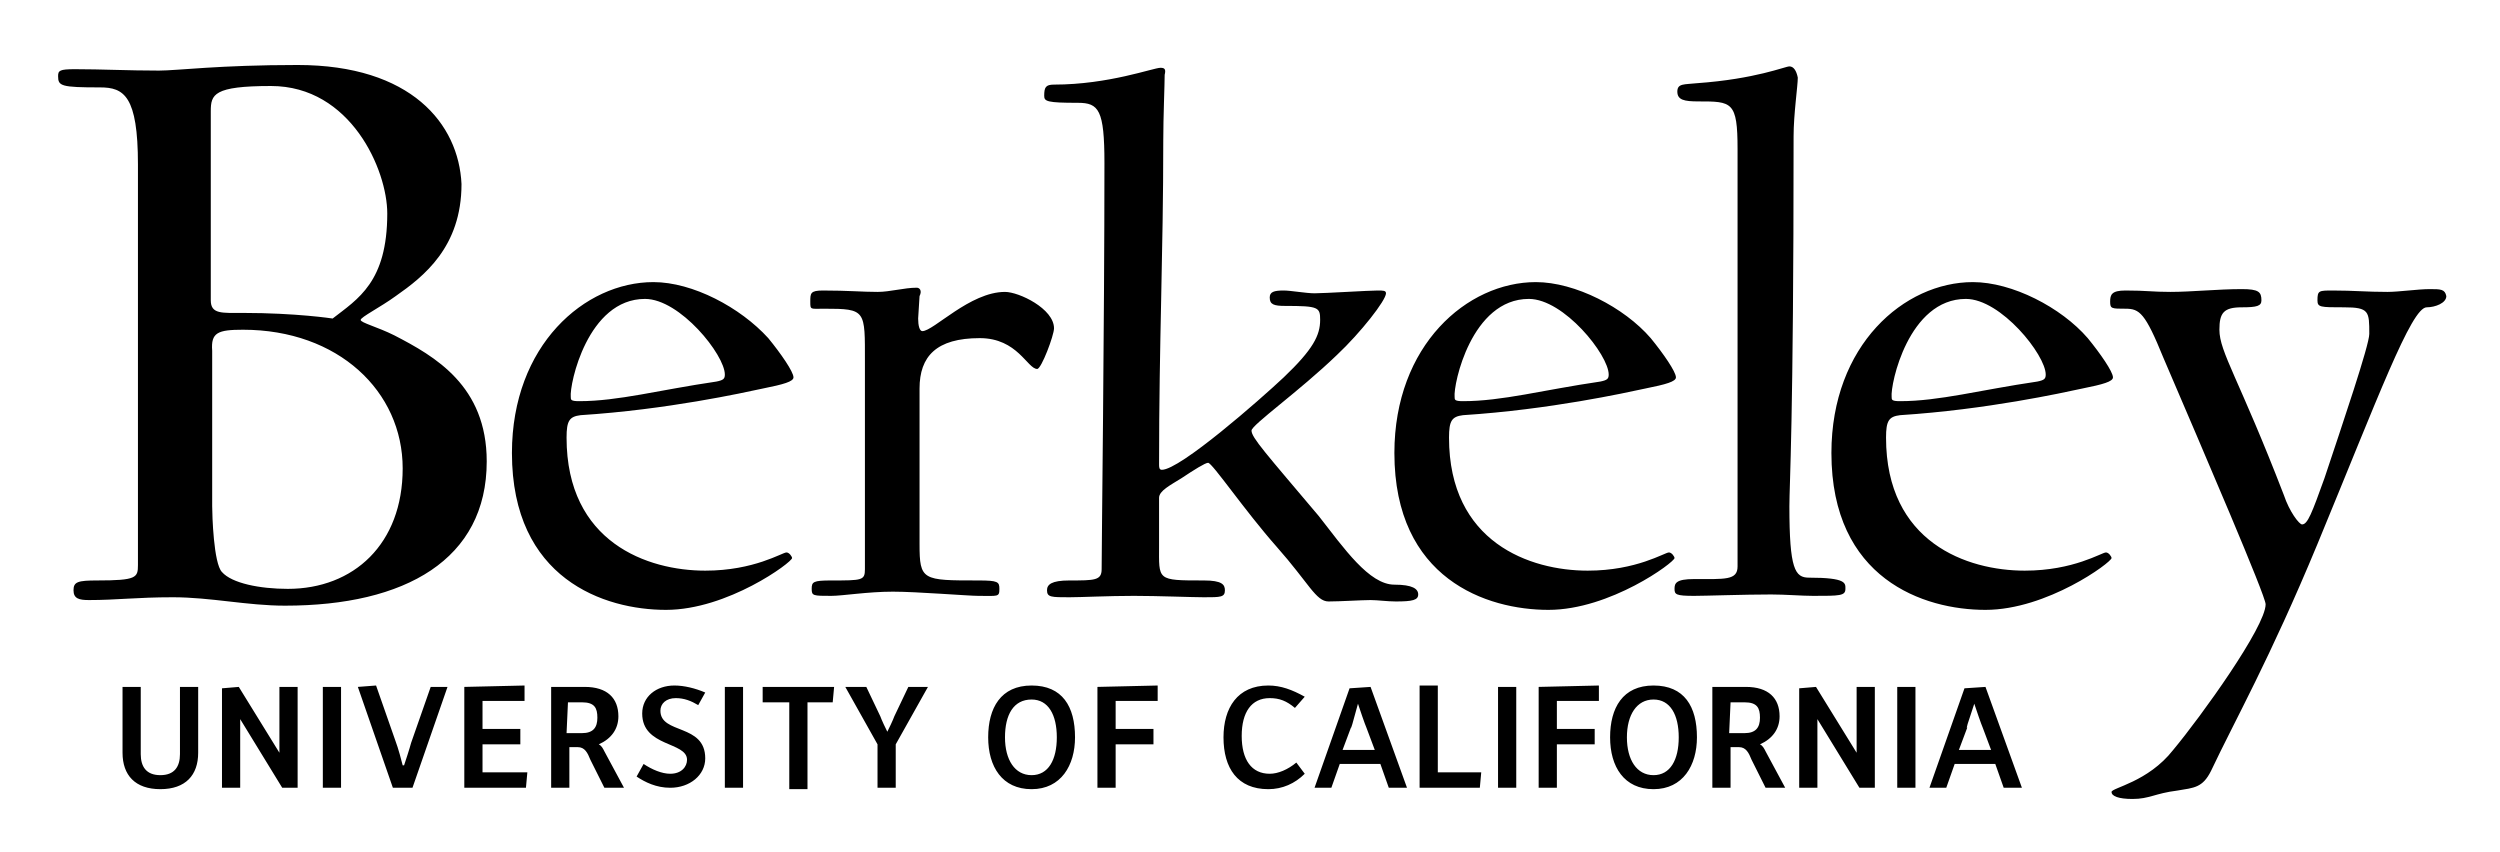<?xml version="1.0" encoding="utf-8"?>
<!-- Generator: Adobe Illustrator 22.0.0, SVG Export Plug-In . SVG Version: 6.00 Build 0)  -->
<svg version="1.1"
	 id="Layer_1" xmlns:cc="http://creativecommons.org/ns#" xmlns:dc="http://purl.org/dc/elements/1.1/" xmlns:rdf="http://www.w3.org/1999/02/22-rdf-syntax-ns#"
	 xmlns="http://www.w3.org/2000/svg" xmlns:xlink="http://www.w3.org/1999/xlink" x="0px" y="0px" viewBox="0 0 223.1 76"
	 style="enable-background:new 0 0 223.1 76;" xml:space="preserve">
<g transform="matrix(1.25 0 0 -1.25 -320.94 394.8)">
	<path d="M278,311.2c-5.6,0-8.6-0.4-9.9-0.4c-2.2,0-4.1,0.1-6,0.1c-1.1,0-1.2-0.1-1.2-0.5c0-0.7,0.2-0.8,3-0.8
		c1.7,0,2.7-0.6,2.7-5.5v-28.6c0-0.9-0.1-1.1-2.9-1.1c-1.4,0-1.7-0.1-1.7-0.7c0-0.6,0.4-0.7,1.1-0.7c2,0,3.4,0.2,6,0.2
		c2.7,0,5.3-0.6,8-0.6c8.6,0,14.4,3.3,14.4,10.3c0,5.4-3.7,7.5-6.6,9c-1.2,0.6-2.4,0.9-2.4,1.1c0,0.2,1.4,0.9,2.5,1.7
		c2,1.4,4.7,3.5,4.7,8C289.5,307,286.1,311.2,278,311.2L278,311.2z M384.5,311.1c-0.3,0-2.4-0.9-6.6-1.2c-0.9-0.1-1.4,0-1.4-0.6
		c0-0.6,0.5-0.7,1.5-0.7c2.4,0,2.8,0,2.8-3.4v-29.8c0-1-0.9-0.9-3.1-0.9c-1.3,0-1.4-0.3-1.4-0.7c0-0.4,0.1-0.5,1.4-0.5
		c0.8,0,3.6,0.1,5.5,0.1c1,0,2.2-0.1,3-0.1c1.9,0,2.3,0,2.3,0.5c0,0.4,0.1,0.8-2.6,0.8c-1,0-1.4,0.6-1.4,5.1c0,1.6,0.3,5.8,0.3,26.4
		c0,1.6,0.3,3.6,0.3,4.2C385,310.8,384.8,311.1,384.5,311.1L384.5,311.1z M339.6,311c-0.5,0-3.7-1.2-7.6-1.2c-0.6,0-0.7-0.2-0.7-0.8
		c0-0.4,0.2-0.5,2.4-0.5c1.5,0,1.9-0.5,1.9-4.3c0-11.4-0.2-27.4-0.2-29c0-0.8-0.5-0.8-2.3-0.8c-1.3,0-1.6-0.3-1.6-0.7
		c0-0.5,0.3-0.5,1.6-0.5c0.8,0,2.8,0.1,4.6,0.1c1.7,0,4.2-0.1,5-0.1c1.2,0,1.5,0,1.5,0.5c0,0.4-0.2,0.7-1.5,0.7
		c-3.4,0-3.2,0-3.2,2.5v3.4c0,0.5,0.8,0.9,1.6,1.4c0.9,0.6,1.7,1.1,1.9,1.1c0.3,0,2.6-3.4,4.9-6c2.3-2.6,2.8-3.9,3.7-3.9
		c0.8,0,2.4,0.1,3,0.1c0.5,0,1.2-0.1,1.8-0.1c1.2,0,1.6,0.1,1.6,0.5c0,0.4-0.4,0.7-1.7,0.7c-1.8,0-3.6,2.6-5.4,4.9
		c-3.8,4.5-4.8,5.6-4.8,6.1c0,0.4,3.4,2.8,6.1,5.4c1.7,1.6,3.5,3.9,3.5,4.4c0,0.2-0.2,0.2-0.6,0.2c-0.6,0-3.8-0.2-4.5-0.2
		c-0.6,0-1.7,0.2-2.2,0.2c-0.7,0-1-0.1-1-0.5c0-0.5,0.3-0.6,1.1-0.6c2.4,0,2.5-0.1,2.5-1c0-1.1-0.5-2.1-2.6-4.1
		c-1.7-1.6-7.4-6.6-8.7-6.6c-0.2,0-0.2,0.2-0.2,0.4c0,8.8,0.3,14.9,0.3,23.1c0,1.7,0.1,4,0.1,4.7C340,310.9,339.9,311,339.6,311
		L339.6,311z M276.1,309.7c5.7,0,8.3-6,8.3-9.1c0-4.9-2.1-6.1-3.9-7.5c0,0-2.6,0.4-6.4,0.4c-1.5,0-2.3-0.1-2.3,0.9v13.5
		C271.8,309.1,272,309.7,276.1,309.7L276.1,309.7z M303.4,295.7c-4.9,0-10.1-4.5-10.1-12.2c0-9,6.6-11.2,11-11.2c4.4,0,9,3.4,9,3.7
		c0,0.1-0.2,0.4-0.4,0.4c-0.3,0-2.3-1.3-5.8-1.3c-4.1,0-9.9,2-9.9,9.5c0,1.2,0.2,1.5,1,1.6c6.2,0.4,11.6,1.6,13,1.9
		c1.5,0.3,2.2,0.5,2.2,0.8c0,0.4-0.9,1.7-1.8,2.8C309.6,293.9,306.2,295.7,303.4,295.7L303.4,295.7z M366.4,295.7
		c-4.9,0-10.1-4.5-10.1-12.2c0-9,6.6-11.2,11-11.2c4.4,0,9,3.4,9,3.7c0,0.1-0.2,0.4-0.4,0.4c-0.3,0-2.3-1.3-5.8-1.3
		c-4.1,0-9.9,2-9.9,9.5c0,1.2,0.2,1.5,1,1.6c6.2,0.4,11.6,1.6,13,1.9c1.5,0.3,2.2,0.5,2.2,0.8c0,0.4-0.9,1.7-1.8,2.8
		C372.7,293.9,369.2,295.7,366.4,295.7L366.4,295.7z M397.6,295.7c-4.9,0-10.1-4.5-10.1-12.2c0-9,6.6-11.2,11-11.2
		c4.4,0,9,3.4,9,3.7c0,0.1-0.2,0.4-0.4,0.4c-0.3,0-2.3-1.3-5.8-1.3c-4.1,0-9.9,2-9.9,9.5c0,1.2,0.2,1.5,1,1.6
		c6.2,0.4,11.6,1.6,13,1.9c1.5,0.3,2.2,0.5,2.2,0.8c0,0.4-0.9,1.7-1.8,2.8C403.9,293.9,400.4,295.7,397.6,295.7L397.6,295.7z
		 M322.2,295.3c-0.9,0-1.9-0.3-2.8-0.3c-1.1,0-2.1,0.1-3.9,0.1c-0.9,0-0.9-0.2-0.9-0.8c0-0.6,0-0.5,1-0.5c3,0,2.9-0.1,2.9-3.8v-14.8
		c0-0.8-0.2-0.8-2.4-0.8c-1.3,0-1.4-0.1-1.4-0.6c0-0.5,0.1-0.5,1.4-0.5c0.8,0,2.6,0.3,4.4,0.3c1.7,0,5.4-0.3,6.1-0.3
		c1.4,0,1.5-0.1,1.5,0.5c0,0.5-0.1,0.6-1.5,0.6c-4,0-4.2,0-4.2,2.6v11.1c0,2.3,1.2,3.6,4.3,3.6c2.7,0,3.4-2.2,4.1-2.2
		c0.3,0,1.2,2.4,1.2,2.9c0,1.4-2.5,2.6-3.5,2.6c-2.5,0-5.1-2.8-5.9-2.8c-0.2,0-0.3,0.4-0.3,0.9c0,0.2,0.1,1.4,0.1,1.6
		C322.6,295.1,322.4,295.3,322.2,295.3L322.2,295.3z M430.2,295.2c-0.8,0-2.2-0.2-3-0.2c-1.5,0-2.4,0.1-3.9,0.1c-1,0-1.1,0-1.1-0.7
		c0-0.5,0.2-0.5,1.9-0.5c1.8,0,1.8-0.3,1.8-1.9c0-0.8-1.9-6.4-3.2-10.3c-0.9-2.5-1.2-3.3-1.6-3.3c-0.2,0-0.9,0.9-1.3,2.1
		c-3.2,8.3-4.6,10.2-4.6,11.8c0,1.2,0.3,1.6,1.6,1.6c1.1,0,1.4,0.1,1.4,0.5c0,0.6-0.2,0.8-1.4,0.8c-1.7,0-3.6-0.2-5.1-0.2
		c-1.3,0-1.7,0.1-3.2,0.1c-1,0-1.1-0.3-1.1-0.8c0-0.5,0.1-0.5,1.1-0.5c1,0,1.4-0.3,2.7-3.5c3-7,7.3-17,7.3-17.6
		c0-1.6-4.6-8-6.6-10.4c-1.8-2.3-4.4-2.7-4.4-3c0-0.3,0.5-0.5,1.5-0.5c1.2,0,1.6,0.4,3.2,0.6c1.2,0.2,1.8,0.2,2.4,1.4
		c1.7,3.6,4.2,8,7.6,16.2c4.3,10.4,6.7,16.9,7.8,16.9c0.6,0,1.4,0.3,1.4,0.8C431.3,295.2,431,295.2,430.2,295.2L430.2,295.2z
		 M302.8,294.5c2.5,0,5.7-4,5.7-5.4c0-0.3-0.1-0.4-0.6-0.5c-4.1-0.6-7-1.4-9.8-1.4c-0.6,0-0.6,0.1-0.6,0.3
		C297.4,288.4,298.7,294.5,302.8,294.5L302.8,294.5z M365.9,294.5c2.5,0,5.7-4,5.7-5.4c0-0.3-0.1-0.4-0.6-0.5
		c-4.1-0.6-7-1.4-9.8-1.4c-0.6,0-0.6,0.1-0.6,0.3C360.5,288.4,361.8,294.5,365.9,294.5L365.9,294.5z M397.1,294.5
		c2.5,0,5.7-4,5.7-5.4c0-0.3-0.1-0.4-0.6-0.5c-4.1-0.6-7-1.4-9.8-1.4c-0.6,0-0.6,0.1-0.6,0.3C391.7,288.4,393,294.5,397.1,294.5
		L397.1,294.5z M274.1,292.3c6.8,0,11.4-4.4,11.4-9.9c0-5.4-3.5-8.6-8.2-8.6c-2,0-4,0.4-4.7,1.2c-0.6,0.6-0.7,4.1-0.7,4.7v11.1
		C271.8,292.1,272.3,292.3,274.1,292.3L274.1,292.3z M304.9,266.9c-1.3,0-2.3-0.8-2.3-2c0-2.4,3.2-2,3.2-3.3c0-0.5-0.4-1-1.2-1
		c-0.6,0-1.3,0.3-1.9,0.7l-0.5-0.9c0.6-0.4,1.4-0.8,2.4-0.8c1.4,0,2.5,0.9,2.5,2.1c0,2.5-3.2,1.7-3.2,3.4c0,0.5,0.4,0.9,1.1,0.9
		c0.6,0,1.1-0.2,1.6-0.5l0.5,0.9C306.4,266.7,305.6,266.9,304.9,266.9L304.9,266.9z M330.4,266.9c-2.2,0-3.1-1.6-3.1-3.7
		c0-2.1,1-3.7,3.1-3.7s3.1,1.7,3.1,3.7C333.5,265.4,332.6,266.9,330.4,266.9z M347.3,266.9c-2.2,0-3.2-1.6-3.2-3.7
		c0-2.2,1-3.7,3.2-3.7c1,0,1.9,0.4,2.6,1.1l-0.6,0.8c-0.6-0.5-1.3-0.8-1.9-0.8c-1.3,0-2,1-2,2.7c0,1.7,0.7,2.7,2,2.7
		c0.7,0,1.2-0.2,1.8-0.7l0.7,0.8C349,266.6,348.2,266.9,347.3,266.9L347.3,266.9z M374.8,266.9c-2.2,0-3.1-1.6-3.1-3.7
		c0-2.1,1-3.7,3.1-3.7s3.1,1.7,3.1,3.7C377.9,265.4,377,266.9,374.8,266.9z M273.8,266.8l-1.2-0.1v-7.1h1.3v4.9h0l3-4.9h1.1v7.2
		h-1.3v-4.7h0L273.8,266.8L273.8,266.8z M289.9,266.8v-7.2h4.4l0.1,1.1h-3.2v2h2.7v1.1h-2.7v2h3v1.1L289.9,266.8L289.9,266.8z
		 M335.1,266.8v-7.2h1.3v3.1h2.7v1.1h-2.7v2h3v1.1L335.1,266.8L335.1,266.8z M354.6,266.8l-1.5-0.1l-2.5-7.1h1.2l0.6,1.7h2.9
		l0.6-1.7h1.3L354.6,266.8L354.6,266.8z M366.6,266.8v-7.2h1.3v3.1h2.7v1.1h-2.7v2h3v1.1L366.6,266.8L366.6,266.8z M386.4,266.8
		l-1.2-0.1v-7.1h1.3v4.9h0l3-4.9h1.1v7.2h-1.3v-4.7h0L386.4,266.8L386.4,266.8z M398.5,266.8l-1.5-0.1l-2.5-7.1h1.2l0.6,1.7h2.9
		l0.6-1.7h1.3L398.5,266.8L398.5,266.8z M265.5,266.8v-4.7c0-1.6,0.9-2.6,2.7-2.6c1.8,0,2.7,1,2.7,2.6v4.7h-1.3V262
		c0-0.9-0.4-1.5-1.4-1.5c-1,0-1.4,0.6-1.4,1.5v4.8H265.5L265.5,266.8z M279.8,266.8v-7.2h1.3v7.2H279.8z M282.3,266.8l2.5-7.2h1.4
		l2.5,7.2h-1.2l-1.4-4c0,0-0.1-0.4-0.5-1.6h-0.1c-0.3,1.2-0.5,1.7-0.5,1.7l-1.4,4L282.3,266.8L282.3,266.8z M296.1,266.8v-7.2h1.3
		v2.9h0.6c0.5,0,0.7-0.4,0.9-0.9l1-2h1.4l-1.4,2.6c-0.1,0.2-0.2,0.4-0.4,0.5v0c0.9,0.4,1.4,1.1,1.4,2c0,1.3-0.8,2.1-2.4,2.1
		L296.1,266.8L296.1,266.8z M308.5,266.8v-7.2h1.3v7.2H308.5z M311.2,266.8v-1.1h1.9v-6.2h1.3v6.2h1.8l0.1,1.1H311.2z M317.1,266.8
		l2.3-4.1v-3.1h1.3v3.1l2.3,4.1h-1.4l-1-2.1c0,0-0.1-0.3-0.5-1.1h0c-0.4,0.8-0.5,1.1-0.5,1.1l-1,2.1H317.1L317.1,266.8z
		 M358.1,266.8v-7.2h4.3l0.1,1.1h-3.1v6.2H358.1z M363.7,266.8v-7.2h1.3v7.2H363.7z M379,266.8v-7.2h1.3v2.9h0.6
		c0.5,0,0.7-0.4,0.9-0.9l1-2h1.4l-1.4,2.6c-0.1,0.2-0.2,0.4-0.4,0.5v0c0.9,0.4,1.4,1.1,1.4,2c0,1.3-0.8,2.1-2.4,2.1L379,266.8
		L379,266.8z M392.2,266.8v-7.2h1.3v7.2H392.2z M330.4,265.9c1.2,0,1.8-1.1,1.8-2.7s-0.6-2.7-1.8-2.7c-1.2,0-1.9,1.1-1.9,2.7
		C328.5,264.8,329.1,265.9,330.4,265.9L330.4,265.9z M374.8,265.9c1.2,0,1.8-1.1,1.8-2.7s-0.6-2.7-1.8-2.7c-1.2,0-1.9,1.1-1.9,2.7
		C372.9,264.8,373.6,265.9,374.8,265.9L374.8,265.9z M297.3,265.7h1c0.9,0,1.1-0.4,1.1-1.1c0-0.7-0.3-1.1-1.1-1.1h-1.1L297.3,265.7
		L297.3,265.7z M380.3,265.7h1c0.9,0,1.1-0.4,1.1-1.1c0-0.7-0.3-1.1-1.1-1.1h-1.1L380.3,265.7L380.3,265.7z M353.7,265.6
		L353.7,265.6c0.5-1.5,0.6-1.7,0.6-1.7l0.6-1.6h-2.3l0.6,1.6C353.2,263.8,353.3,264.1,353.7,265.6z M397.7,265.6L397.7,265.6
		c0.5-1.5,0.6-1.7,0.6-1.7l0.6-1.6h-2.3l0.6,1.6C397.1,263.8,397.2,264.1,397.7,265.6z"/>
</g>
</svg>
